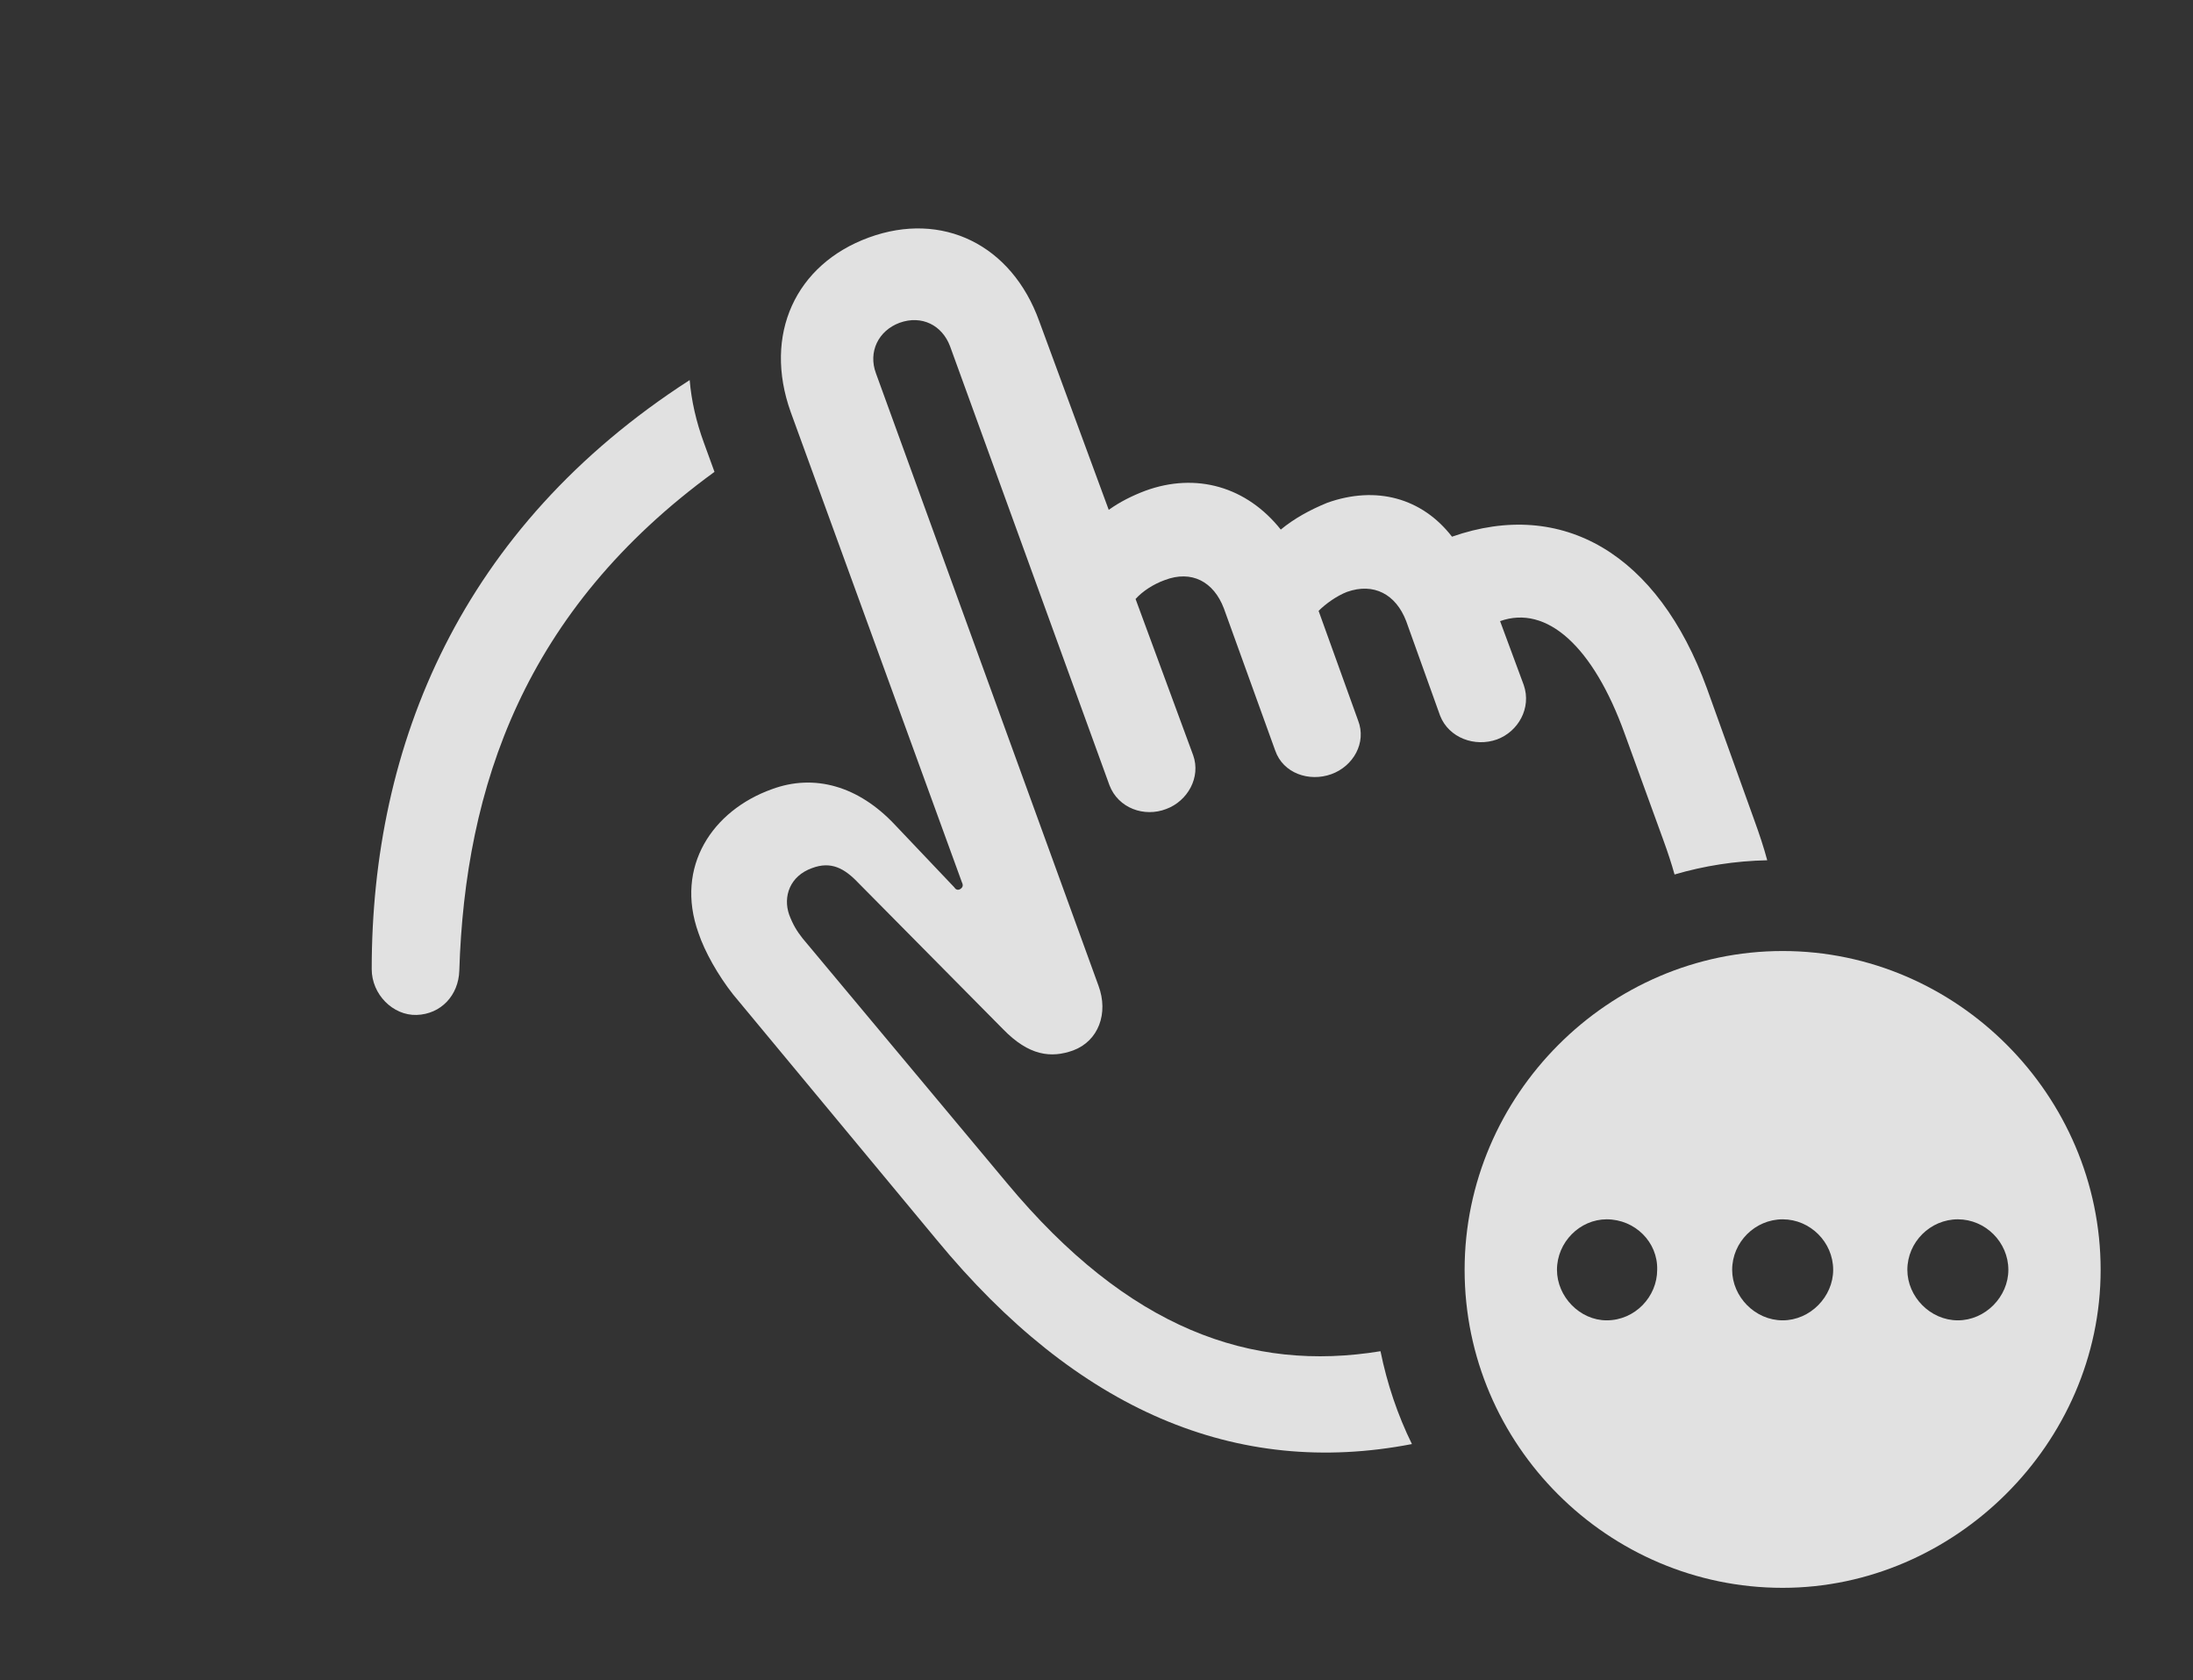 <?xml version="1.0" encoding="UTF-8"?>
<!--Generator: Apple Native CoreSVG 341-->
<!DOCTYPE svg
PUBLIC "-//W3C//DTD SVG 1.1//EN"
       "http://www.w3.org/Graphics/SVG/1.1/DTD/svg11.dtd">
<svg version="1.1" xmlns="http://www.w3.org/2000/svg" xmlns:xlink="http://www.w3.org/1999/xlink" viewBox="0 0 27.139 20.791">
 <rect x="0" y="0" width="27.139" height="20.791" fill="#333333" stroke="none"/>
 <g>
  <rect height="20.791" opacity="0" width="27.139" x="0" y="0"/>
  <path d="M8.711 5.479L8.842 5.839C6.486 7.553 5.755 9.737 5.684 12.012C5.674 12.315 5.459 12.549 5.156 12.559C4.863 12.568 4.6 12.305 4.6 11.992C4.6 9.216 5.703 6.528 8.535 4.703C8.556 4.957 8.615 5.217 8.711 5.479Z" fill="white" fill-opacity="0.85"/>
  <path d="M12.861 3.975L13.721 6.309C13.857 6.211 14.014 6.133 14.17 6.074C14.805 5.84 15.43 6.025 15.85 6.553C16.016 6.416 16.211 6.309 16.426 6.221C17.031 6.006 17.598 6.162 17.969 6.641C19.336 6.162 20.518 6.855 21.123 8.516L21.709 10.146C21.77 10.314 21.826 10.48 21.87 10.645C21.473 10.653 21.089 10.714 20.723 10.821C20.685 10.684 20.638 10.543 20.586 10.4L20.107 9.082C19.717 7.998 19.141 7.48 18.564 7.686L18.857 8.477C18.955 8.76 18.789 9.053 18.525 9.15C18.252 9.248 17.93 9.131 17.822 8.857L17.402 7.686C17.275 7.354 17.002 7.207 16.67 7.324C16.543 7.373 16.406 7.471 16.318 7.559L16.807 8.916C16.914 9.189 16.748 9.482 16.475 9.58C16.201 9.678 15.879 9.57 15.781 9.287L15.146 7.529C15.02 7.197 14.746 7.051 14.414 7.178C14.277 7.227 14.141 7.314 14.053 7.412L14.766 9.346C14.863 9.619 14.697 9.912 14.434 10.01C14.16 10.117 13.838 10 13.73 9.717L11.758 4.287C11.66 4.023 11.406 3.896 11.133 3.994C10.869 4.092 10.742 4.355 10.84 4.619L13.594 12.197C13.721 12.539 13.594 12.881 13.281 12.998C13.008 13.096 12.734 13.066 12.412 12.734L10.625 10.928C10.449 10.742 10.283 10.654 10.049 10.742C9.775 10.84 9.688 11.094 9.766 11.318C9.814 11.445 9.863 11.523 9.932 11.611L12.461 14.639C13.964 16.445 15.48 16.983 17.084 16.72C17.166 17.123 17.296 17.509 17.473 17.869C15.296 18.29 13.328 17.448 11.592 15.342L9.072 12.305C8.887 12.07 8.721 11.777 8.643 11.543C8.35 10.723 8.818 10.029 9.551 9.766C10.078 9.57 10.625 9.727 11.074 10.205L11.807 10.977C11.826 11.006 11.846 11.016 11.875 11.006C11.914 10.986 11.924 10.957 11.904 10.918L9.785 5.098C9.443 4.141 9.844 3.271 10.752 2.939C11.66 2.607 12.52 3.027 12.861 3.975Z" fill="white" fill-opacity="0.85"/>
  <path d="M25.996 15.713C25.996 17.861 24.189 19.648 22.061 19.648C19.902 19.648 18.125 17.881 18.125 15.713C18.125 13.555 19.902 11.768 22.061 11.768C24.219 11.768 25.996 13.555 25.996 15.713ZM19.268 15.713C19.268 16.045 19.551 16.338 19.883 16.338C20.234 16.338 20.508 16.045 20.508 15.713C20.518 15.371 20.234 15.088 19.883 15.088C19.551 15.088 19.268 15.371 19.268 15.713ZM21.436 15.713C21.436 16.045 21.719 16.338 22.061 16.338C22.402 16.338 22.686 16.045 22.686 15.713C22.686 15.371 22.402 15.088 22.061 15.088C21.719 15.088 21.436 15.371 21.436 15.713ZM23.604 15.713C23.604 16.045 23.887 16.338 24.229 16.338C24.57 16.338 24.854 16.045 24.854 15.713C24.854 15.371 24.57 15.088 24.229 15.088C23.887 15.088 23.604 15.371 23.604 15.713Z" fill="white" fill-opacity="0.85"/>
 </g>
</svg>
